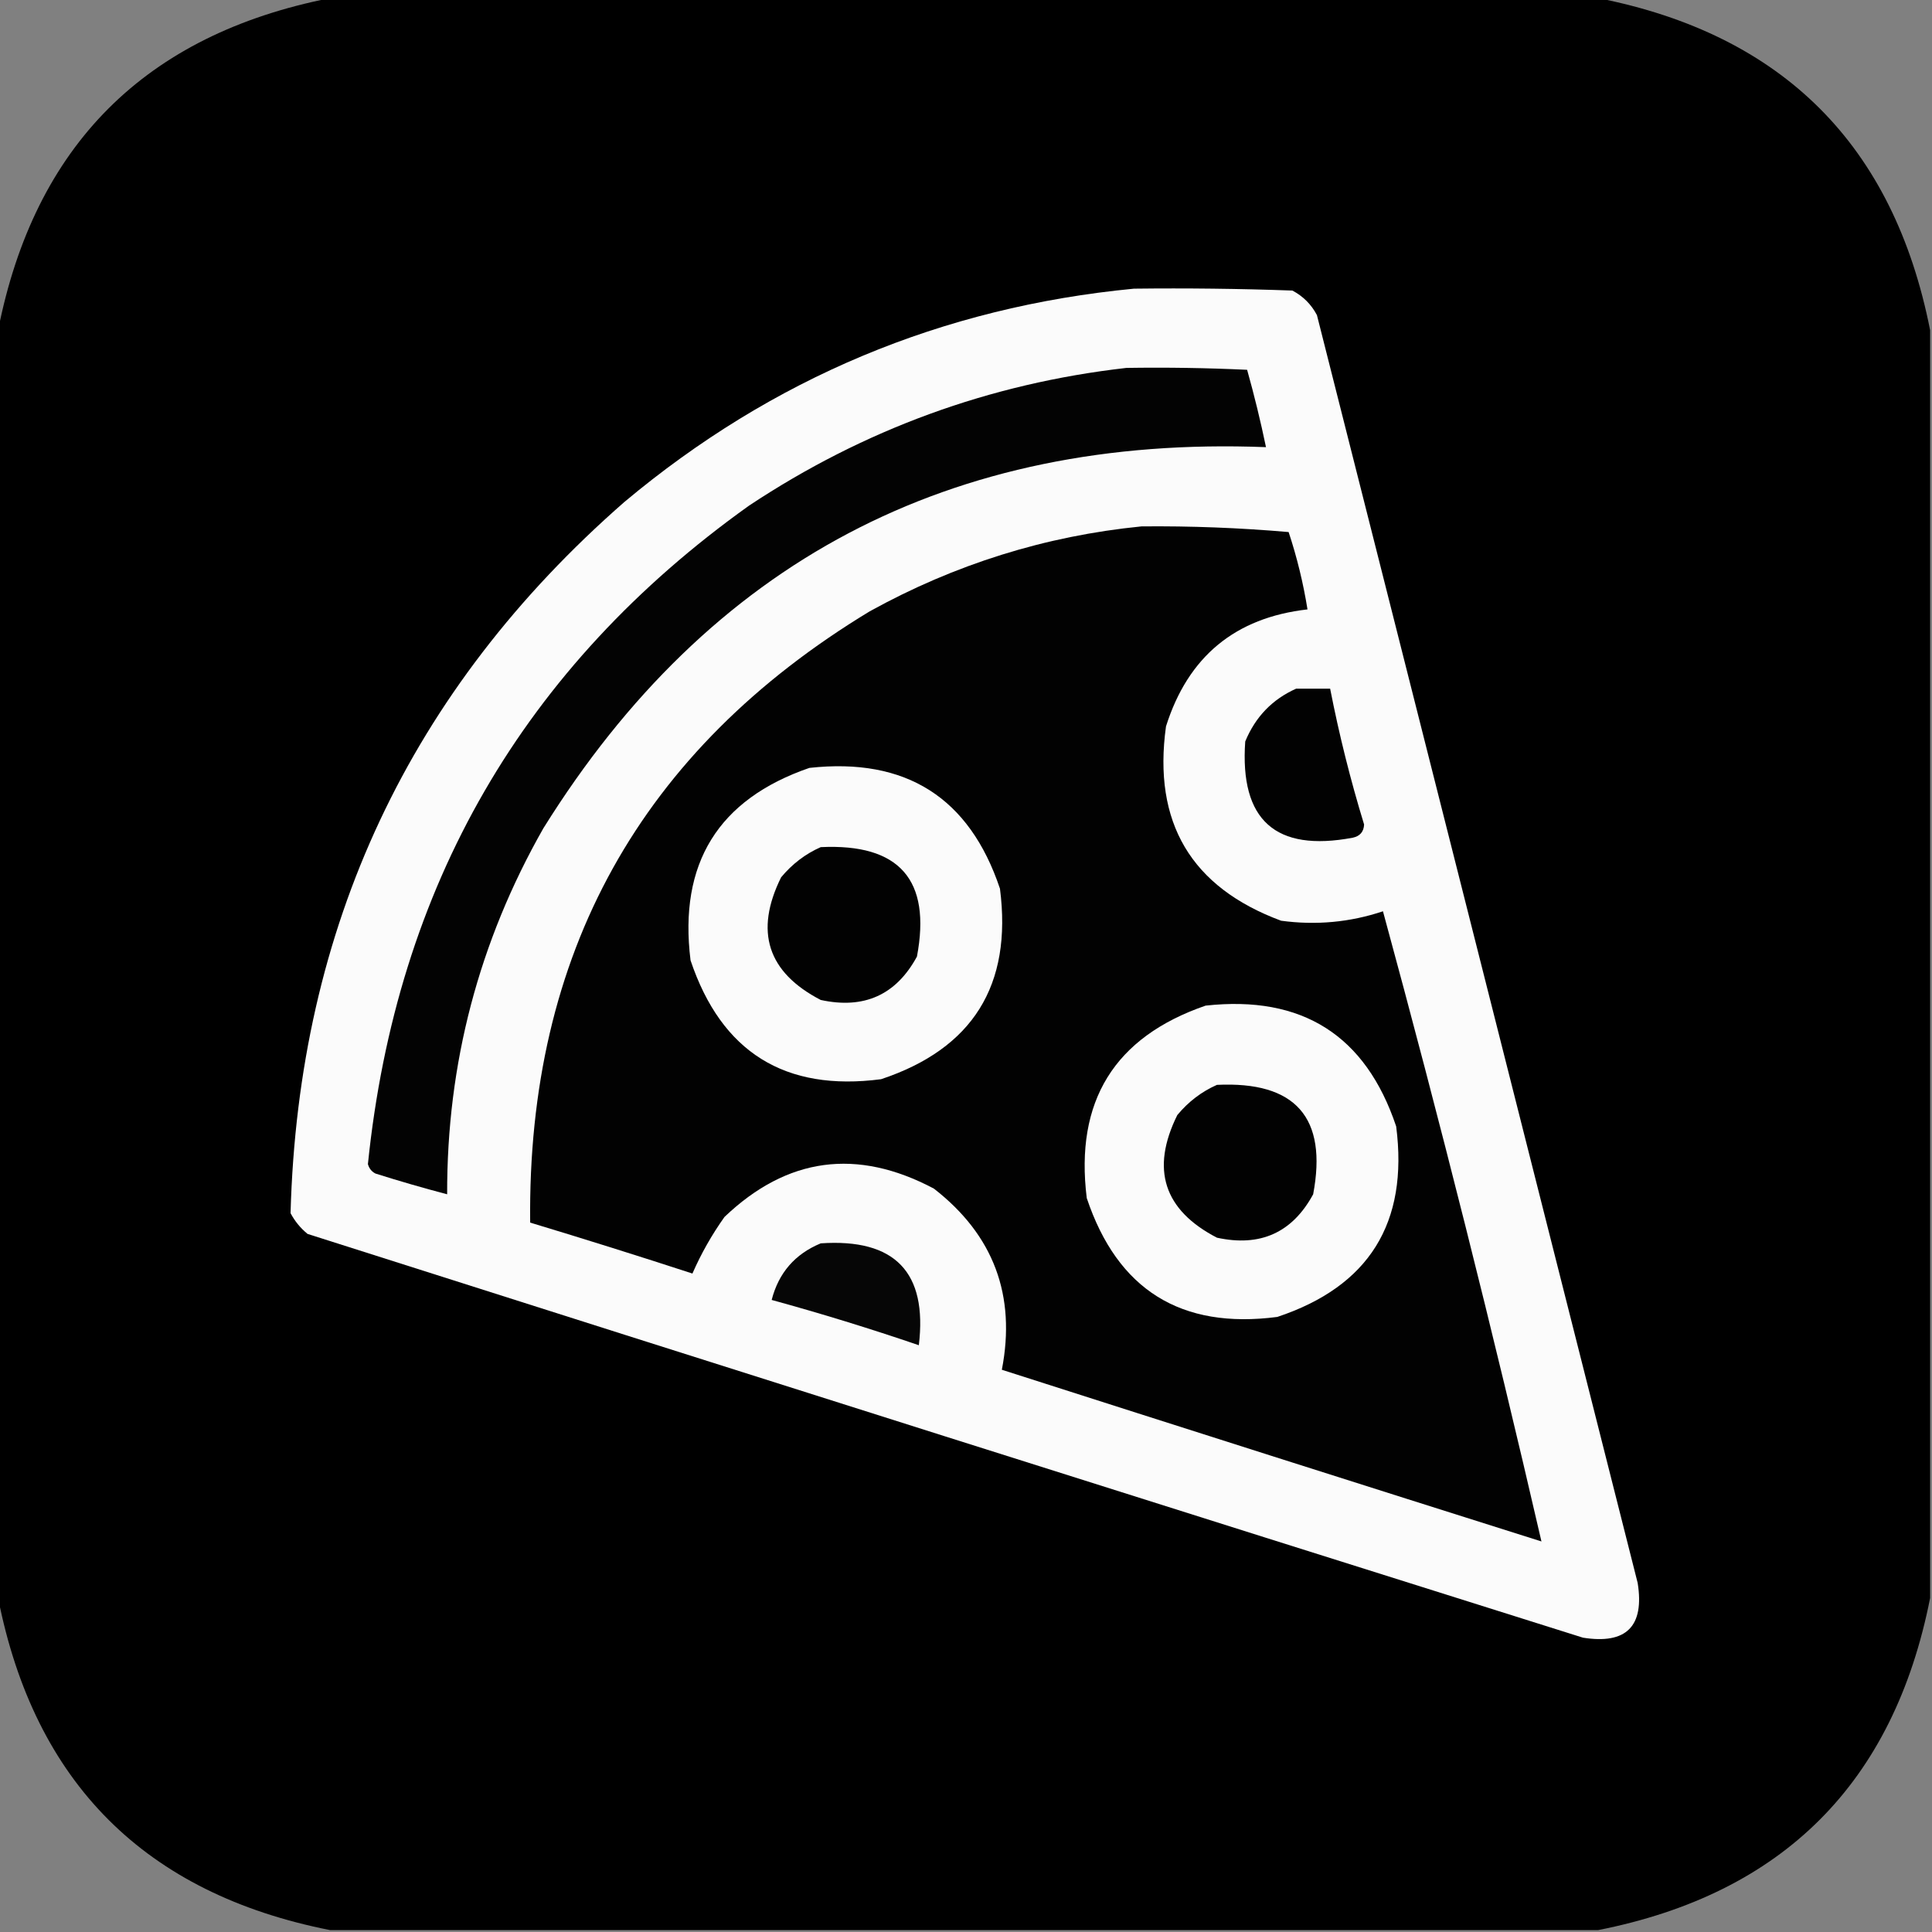 <?xml version="1.0" encoding="UTF-8"?>
<!DOCTYPE svg PUBLIC "-//W3C//DTD SVG 1.1//EN" "http://www.w3.org/Graphics/SVG/1.1/DTD/svg11.dtd">
<svg xmlns="http://www.w3.org/2000/svg" version="1.1" width="512px" height="512px" style="shape-rendering:geometricPrecision; text-rendering:geometricPrecision; image-rendering:optimizeQuality; fill-rule:evenodd; clip-rule:evenodd" xmlns:xlink="http://www.w3.org/1999/xlink">
<rect width="100%" height="100%" fill="#808080" stroke="none"/>
<g><path style="opacity:0.998" fill="#000000" d="M 87.5,-0.5 C 199.5,-0.5 311.5,-0.5 423.5,-0.5C 472.5,9.167 501.833,38.5 511.5,87.5C 511.5,199.5 511.5,311.5 511.5,423.5C 501.833,472.5 472.5,501.833 423.5,511.5C 311.5,511.5 199.5,511.5 87.5,511.5C 38.5,501.833 9.167,472.5 -0.5,423.5C -0.5,311.5 -0.5,199.5 -0.5,87.5C 9.167,38.5 38.5,9.167 87.5,-0.5 Z"/></g>
<g><path style="opacity:1" fill="#fbfbfb" d="M 300.5,76.5 C 314.504,76.333 328.504,76.5 342.5,77C 345.333,78.5 347.5,80.667 349,83.5C 377.333,195.5 405.667,307.5 434,419.5C 435.833,431 431,435.833 419.5,434C 306.772,398.535 194.105,362.868 81.5,327C 79.622,325.457 78.122,323.624 77,321.5C 79.055,245.619 108.555,182.786 165.5,133C 204.66,100.224 249.66,81.391 300.5,76.5 Z"/></g>
<g><path style="opacity:1" fill="#030303" d="M 298.5,97.5 C 309.172,97.334 319.839,97.5 330.5,98C 332.397,104.757 334.064,111.59 335.5,118.5C 251.806,115.256 187.973,148.923 144,219.5C 126.899,249.571 118.399,281.904 118.5,316.5C 112.129,314.824 105.796,312.99 99.5,311C 98.484,310.481 97.818,309.647 97.5,308.5C 105.055,234.85 138.722,176.684 198.5,134C 228.964,113.792 262.297,101.625 298.5,97.5 Z"/></g>
<g><path style="opacity:1" fill="#020202" d="M 302.5,139.5 C 315.524,139.374 328.524,139.874 341.5,141C 343.713,147.684 345.379,154.518 346.5,161.5C 327.34,163.677 314.84,174.01 309,192.5C 305.473,217.965 315.639,235.132 339.5,244C 348.742,245.257 357.742,244.423 366.5,241.5C 381.646,297.087 395.646,352.753 408.5,408.5C 360.792,393.431 313.126,378.264 265.5,363C 269.312,343.295 263.312,327.295 247.5,315C 227.091,304.172 208.591,306.672 192,322.5C 188.642,327.217 185.809,332.217 183.5,337.5C 169.219,332.846 154.886,328.346 140.5,324C 139.72,252.807 169.72,198.807 230.5,162C 253.074,149.53 277.074,142.03 302.5,139.5 Z"/></g>
<g><path style="opacity:1" fill="#020202" d="M 343.5,182.5 C 346.5,182.5 349.5,182.5 352.5,182.5C 354.872,194.655 357.872,206.655 361.5,218.5C 361.41,220.425 360.41,221.592 358.5,222C 338.027,225.863 328.527,217.363 330,196.5C 332.687,189.981 337.187,185.314 343.5,182.5 Z"/></g>
<g><path style="opacity:1" fill="#fbfbfb" d="M 214.5,203.5 C 240.076,200.69 256.909,211.356 265,235.5C 268.302,261.081 257.802,277.915 233.5,286C 208.019,289.343 191.185,278.843 183,254.5C 179.82,228.832 190.32,211.832 214.5,203.5 Z"/></g>
<g><path style="opacity:1" fill="#020202" d="M 217.5,224.5 C 238.345,223.504 246.845,233.17 243,253.5C 237.482,263.672 228.982,267.505 217.5,265C 203.395,257.683 199.895,246.849 207,232.5C 209.94,228.963 213.44,226.297 217.5,224.5 Z"/></g>
<g><path style="opacity:1" fill="#fbfbfb" d="M 319.5,266.5 C 345.076,263.69 361.909,274.356 370,298.5C 373.302,324.081 362.802,340.915 338.5,349C 312.981,352.328 296.148,341.828 288,317.5C 284.82,291.832 295.32,274.832 319.5,266.5 Z"/></g>
<g><path style="opacity:1" fill="#020202" d="M 322.5,287.5 C 343.345,286.504 351.845,296.17 348,316.5C 342.482,326.672 333.982,330.505 322.5,328C 308.395,320.683 304.895,309.849 312,295.5C 314.94,291.963 318.44,289.297 322.5,287.5 Z"/></g>
<g><path style="opacity:1" fill="#060606" d="M 217.5,329.5 C 237.164,328.161 245.831,337.161 243.5,356.5C 230.597,352.087 217.597,348.087 204.5,344.5C 206.336,337.331 210.669,332.331 217.5,329.5 Z"/></g>
</svg>
